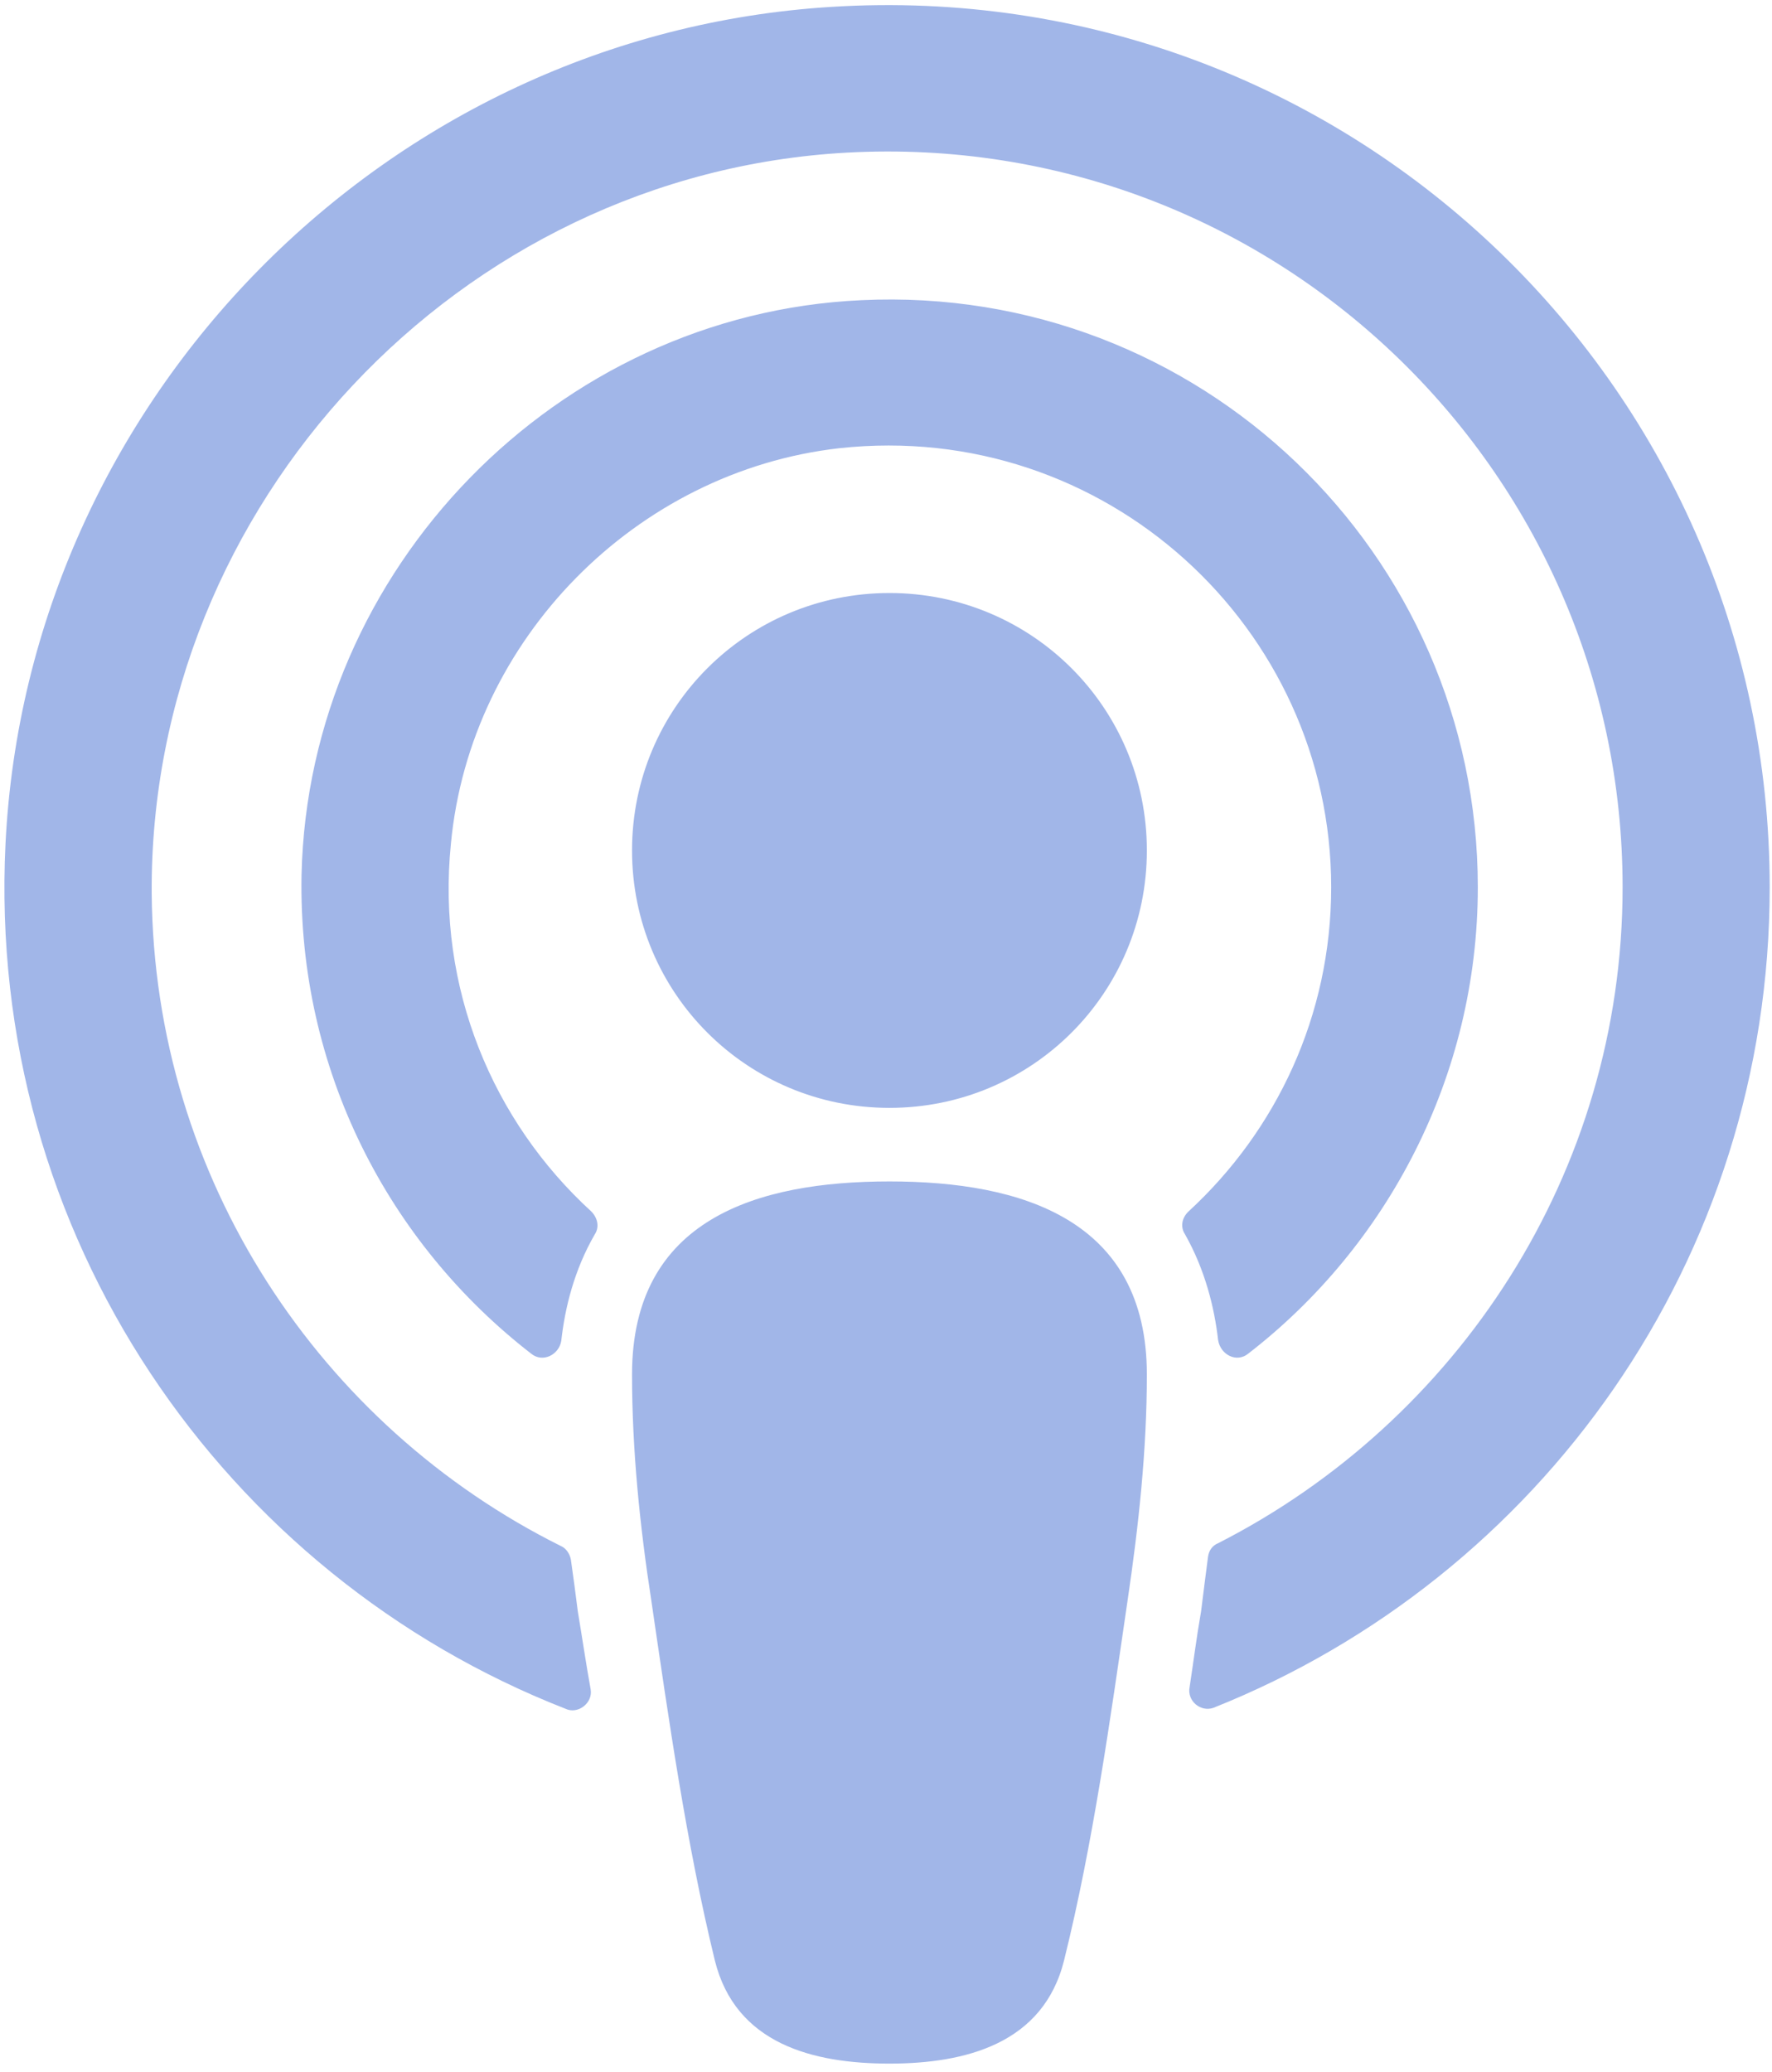 <?xml version="1.0" encoding="utf-8"?>
<!-- Generator: Adobe Illustrator 27.0.0, SVG Export Plug-In . SVG Version: 6.00 Build 0)  -->
<svg version="1.1" id="圖層_1" xmlns="http://www.w3.org/2000/svg" xmlns:xlink="http://www.w3.org/1999/xlink" x="0px" y="0px"
	 viewBox="0 0 385.5 450.7" style="enable-background:new 0 0 385.5 450.7;" xml:space="preserve">
<style type="text/css">
	.st0{fill:#A1B6E8;}
</style>
<g id="icomoon-ignore">
</g>
<path class="st0" d="M249.5,299c0,16.5-1.8,33-4.2,49.2c-3.8,26-7.5,52.8-13.8,78.2c-4.5,18.2-21.5,22.5-38,22.5s-33.5-4.2-38-22.5
	c-6.2-25.5-10-52.2-13.8-78.2c-2.5-16.2-4.2-32.8-4.2-49.2c0-33.8,27.2-42,56-42S249.5,265.3,249.5,299z M385,193
	c0,81-50,150.2-121,178.5c-2.8,1-5.8-1.5-5.2-4.5c0.8-5.2,1.5-10.8,2.5-16.5c0.5-4,1-8,1.5-11.8c0.2-1.5,1-2.5,2.2-3
	c52-26.5,88-80.5,88-142.7c0-91.3-76.5-164.8-168.7-159.8C99.8,37.8,32.5,109.8,33,194.3c0.5,62.2,36.8,116,89,142
	c1.2,0.5,2,1.8,2.2,3c0.5,3.5,1,7.2,1.5,11.2c1,6,1.8,11.5,2.8,17c0.5,3-2.8,5.5-5.5,4.2c-74.2-29-126-103-121.8-188.2
	C6,86.8,84,7.5,180.8,1.5C292.3-5.5,385,83,385,193z M249.5,185c0,31-25,56-56,56s-56-25-56-56s25-56,56-56S249.5,154,249.5,185z
	 M321.5,193c0,41.2-19.8,78.2-50,101.5c-2.5,2-6,0.2-6.5-3c-0.8-7-2.8-15.2-7.2-23c-1-1.5-0.8-3.5,0.8-5c19-17.5,31-42.5,31-70.5
	c0-56.5-49.2-101.8-107-95.5c-44.2,5-80.3,41.5-84.5,86c-3.2,31.5,9.2,60.5,30.5,80c1.5,1.5,1.8,3.5,0.8,5c-4.5,7.8-6.5,16-7.3,23.2
	c-0.5,3-4,4.8-6.5,2.8c-31-24-50.8-61.7-50-104.2c1.5-66.5,55.5-122,121.8-125C260.8,61.8,321.5,120.3,321.5,193z"/>
</svg>

